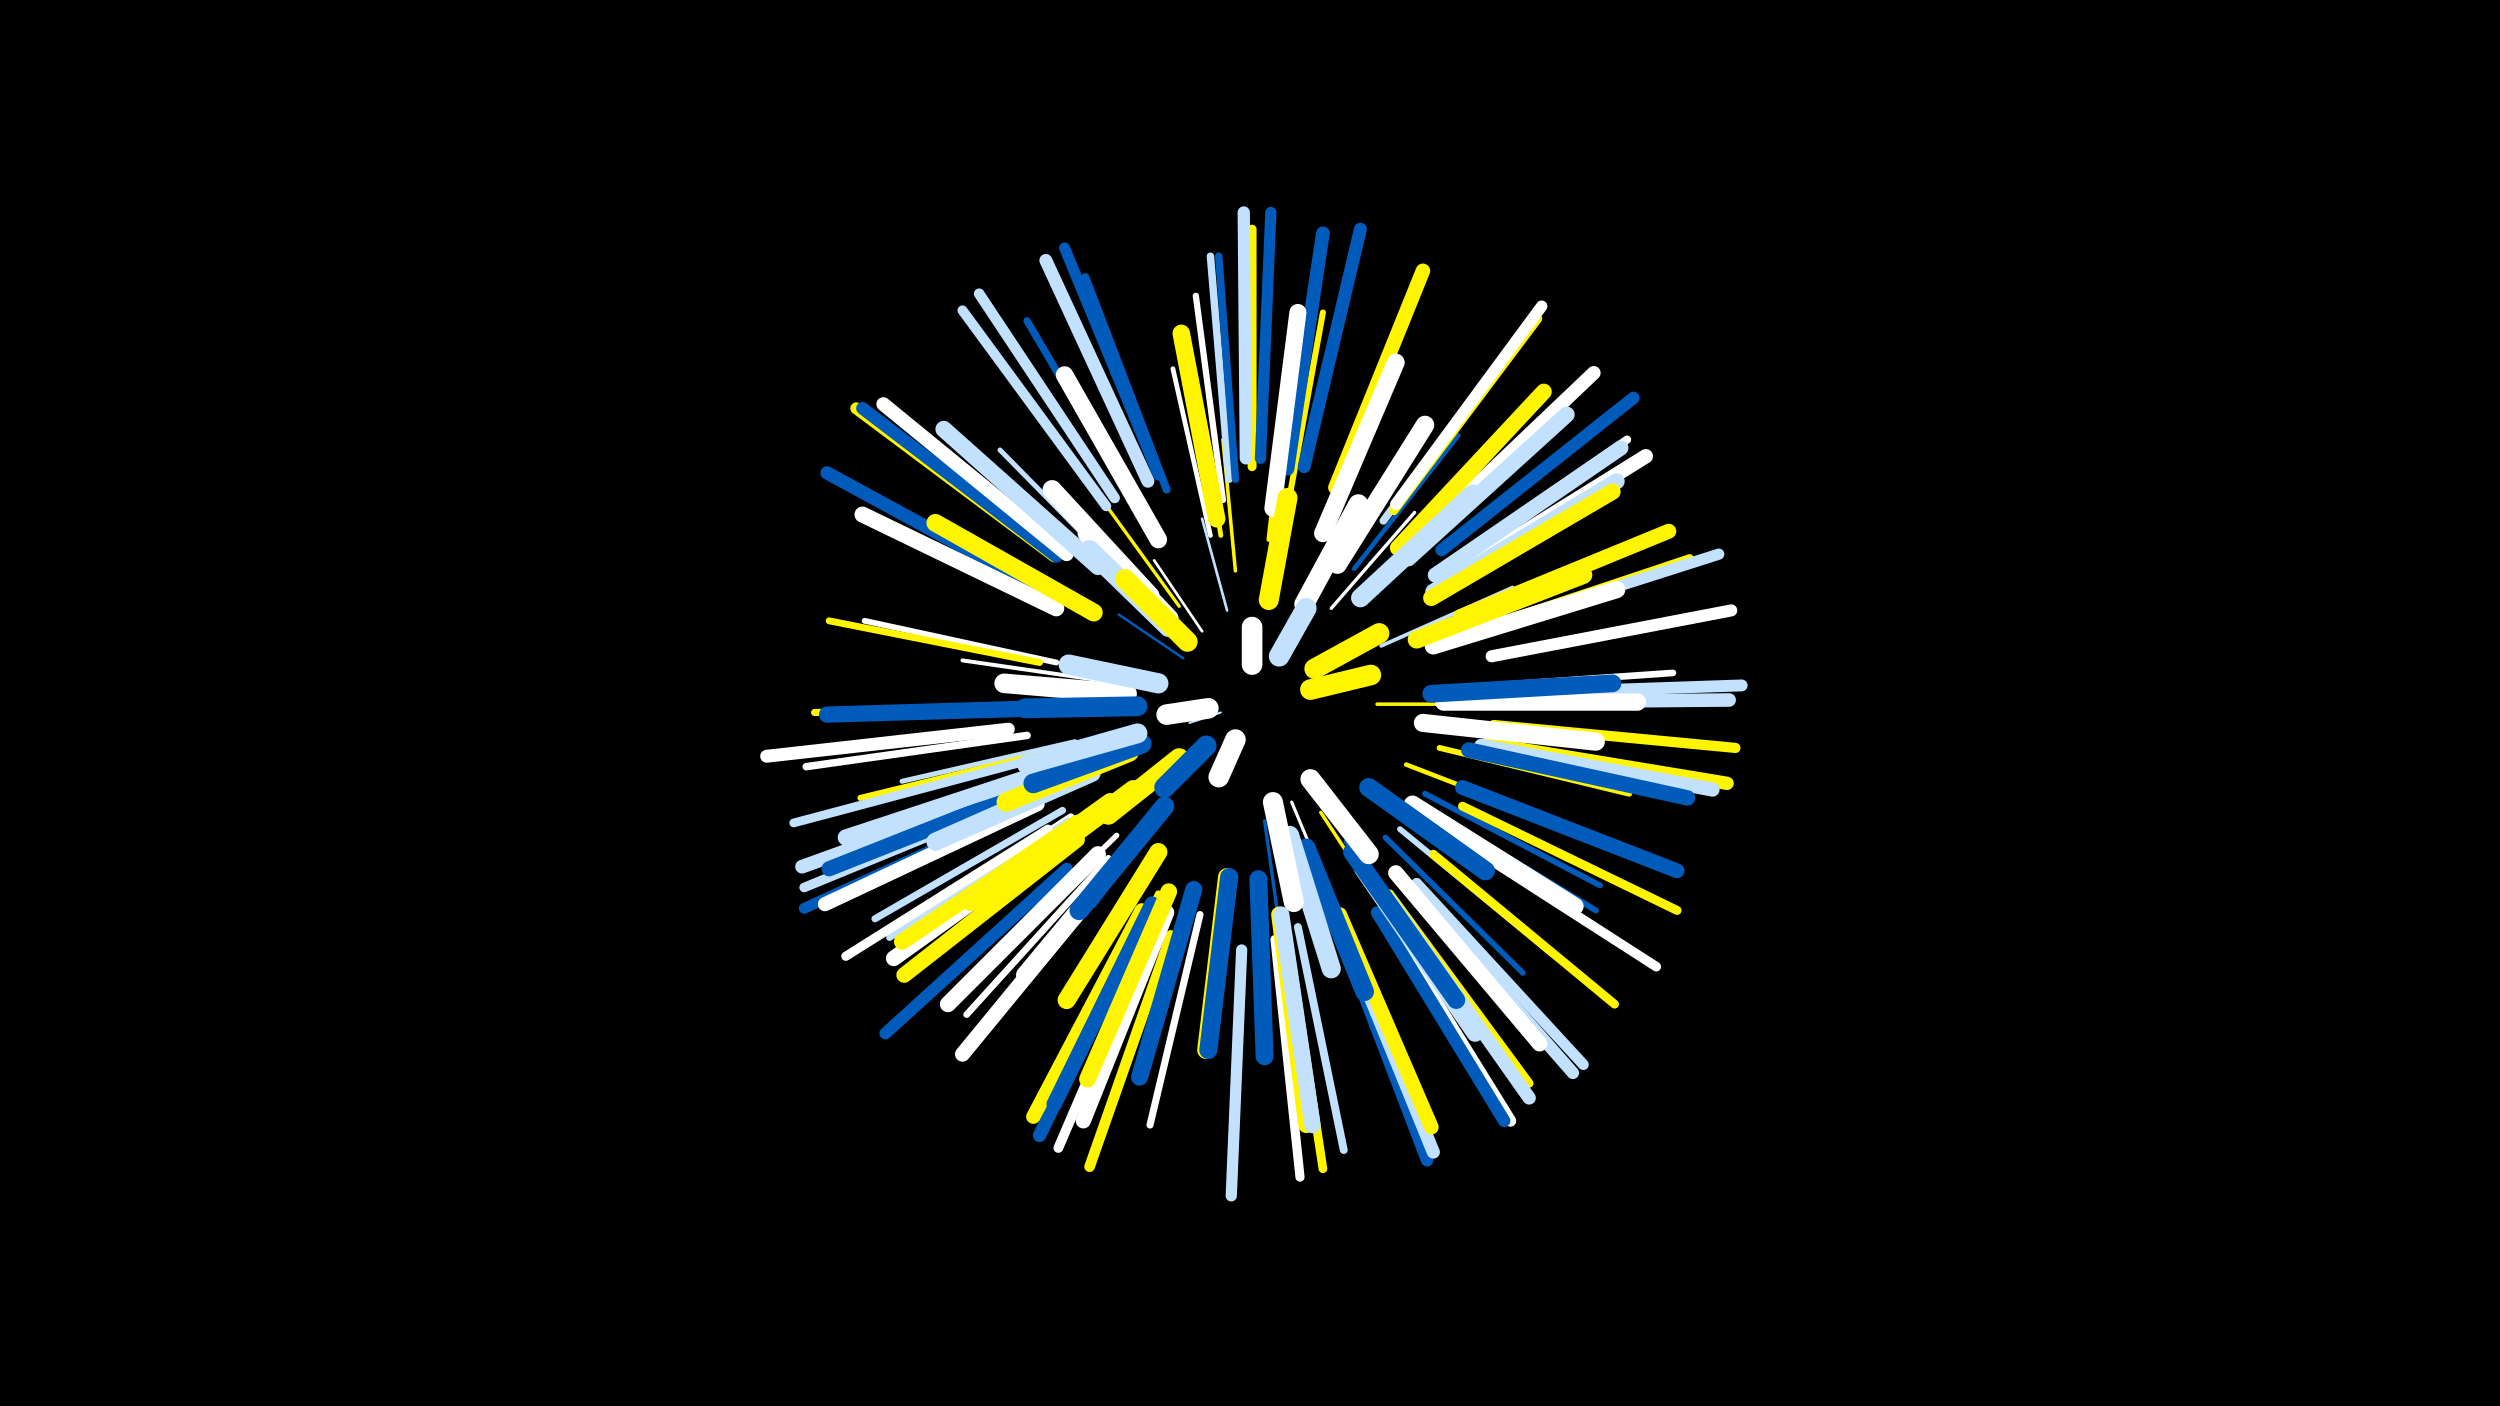 <svg width="1200" height="675" viewBox="-500 -500 1200 675" xmlns="http://www.w3.org/2000/svg"><path d="M-500-500h1200v675h-1200z" fill="#000"/><style>.sparkles path{stroke-linecap:round}</style><g class="sparkles"><path d="M86-158l-15 5" stroke-width="1.0" stroke="#c2e1ff1"/><path d="M68-184l-31-21" stroke-width="1.2" stroke="#005bbb6"/><path d="M77-197l-23-34" stroke-width="1.3" stroke="#fff7"/><path d="M89-207l-12-44" stroke-width="1.3" stroke="#c2e1ff9"/><path d="M120-115l20 48" stroke-width="1.5" stroke="#fffC"/><path d="M107-106l8 57" stroke-width="1.6" stroke="#005bbb10"/><path d="M66-209l-34-47" stroke-width="1.6" stroke="#fff50010"/><path d="M139-208l40-46" stroke-width="1.6" stroke="#fff11"/><path d="M161-162l62 0" stroke-width="1.7" stroke="#fff50012"/><path d="M62-114l-37 49" stroke-width="1.7" stroke="#005bbb12"/><path d="M134-110l34 52" stroke-width="1.7" stroke="#fff50013"/><path d="M93-226l-6-63" stroke-width="1.7" stroke="#fff50014"/><path d="M163-190l63-28" stroke-width="1.8" stroke="#c2e1ff17"/><path d="M31-173l-69-10" stroke-width="1.9" stroke="#fff18"/><path d="M109-241l9-79" stroke-width="2.2" stroke="#fff50020"/><path d="M175-133l75 29" stroke-width="2.2" stroke="#fff50022"/><path d="M146-96l47 66" stroke-width="2.2" stroke="#005bbb22"/><path d="M150-227l50-64" stroke-width="2.2" stroke="#005bbb22"/><path d="M86-243l-13-81" stroke-width="2.3" stroke="#fff50023"/><path d="M81-243l-18-80" stroke-width="2.3" stroke="#fff23"/><path d="M40-223l-60-61" stroke-width="2.4" stroke="#c2e1ff27"/><path d="M16-144l-83 19" stroke-width="2.4" stroke="#c2e1ff27"/><path d="M111-248l10-86" stroke-width="2.4" stroke="#fff50028"/><path d="M150-88l50 74" stroke-width="2.6" stroke="#005bbb2C"/><path d="M36-99l-65 63" stroke-width="2.6" stroke="#fff2D"/><path d="M165-98l66 65" stroke-width="2.7" stroke="#005bbb2F"/><path d="M191-141l91 22" stroke-width="2.8" stroke="#fff50031"/><path d="M172-102l73 60" stroke-width="2.8" stroke="#c2e1ff32"/><path d="M190-192l89-29" stroke-width="2.8" stroke="#fff50032"/><path d="M184-119l84 44" stroke-width="2.8" stroke="#005bbb33"/><path d="M7-182l-92-20" stroke-width="2.8" stroke="#fff33"/><path d="M118-256l17-94" stroke-width="2.9" stroke="#fff50034"/><path d="M7-140l-94 23" stroke-width="2.9" stroke="#fff50035"/><path d="M29-228l-72-65" stroke-width="2.9" stroke="#fff36"/><path d="M183-113l83 50" stroke-width="2.9" stroke="#005bbb36"/><path d="M87-260l-13-98" stroke-width="3.0" stroke="#fff39"/><path d="M32-88l-68 75" stroke-width="3.2" stroke="#fff3D"/><path d="M56-71l-45 91" stroke-width="3.2" stroke="#fff5003D"/><path d="M14-108l-85 55" stroke-width="3.2" stroke="#fff3E"/><path d="M202-170l101-7" stroke-width="3.2" stroke="#fff3F"/><path d="M-1-182l-101-20" stroke-width="3.3" stroke="#fff50040"/><path d="M13-106l-86 56" stroke-width="3.3" stroke="#c2e1ff41"/><path d="M10-111l-90 52" stroke-width="3.4" stroke="#c2e1ff42"/><path d="M76-61l-24 101" stroke-width="3.4" stroke="#fff42"/><path d="M-5-160l-104 2" stroke-width="3.4" stroke="#fff50044"/><path d="M47-254l-54-92" stroke-width="3.5" stroke="#005bbb47"/><path d="M90-270l-9-107" stroke-width="3.6" stroke="#c2e1ff4A"/><path d="M-7-147l-106 15" stroke-width="3.6" stroke="#fff4B"/><path d="M93-270l-8-107" stroke-width="3.6" stroke="#005bbb4B"/><path d="M164-250l64-87" stroke-width="3.7" stroke="#c2e1ff4C"/><path d="M60-265l-39-102" stroke-width="3.8" stroke="#005bbb50"/><path d="M123-55l22 107" stroke-width="3.8" stroke="#c2e1ff50"/><path d="M190-226l91-63" stroke-width="3.9" stroke="#fff51"/><path d="M206-197l105-35" stroke-width="4.0" stroke="#fff50054"/><path d="M118-51l17 112" stroke-width="4.2" stroke="#fff5005A"/><path d="M167-71l67 91" stroke-width="4.2" stroke="#fff5005A"/><path d="M-10-134l-109 29" stroke-width="4.2" stroke="#c2e1ff5A"/><path d="M188-90l87 72" stroke-width="4.2" stroke="#fff5005B"/><path d="M101-276l0-114" stroke-width="4.3" stroke="#fff5005C"/><path d="M202-113l103 50" stroke-width="4.3" stroke="#fff5005D"/><path d="M3-102l-97 61" stroke-width="4.4" stroke="#fff5F"/><path d="M112-49l12 114" stroke-width="4.4" stroke="#fff60"/><path d="M169-255l69-92" stroke-width="4.5" stroke="#fff50062"/><path d="M-7-118l-107 44" stroke-width="4.6" stroke="#c2e1ff65"/><path d="M197-99l98 63" stroke-width="4.6" stroke="#fff67"/><path d="M54-56l-46 107" stroke-width="4.7" stroke="#fff68"/><path d="M31-257l-69-94" stroke-width="4.8" stroke="#c2e1ff6A"/><path d="M217-152l116 11" stroke-width="4.9" stroke="#fff5006E"/><path d="M62-51l-39 111" stroke-width="5.1" stroke="#fff50073"/><path d="M35-261l-65-98" stroke-width="5.1" stroke="#c2e1ff74"/><path d="M-7-113l-107 49" stroke-width="5.2" stroke="#005bbb76"/><path d="M180-76l80 87" stroke-width="5.2" stroke="#c2e1ff77"/><path d="M56-272l-45-109" stroke-width="5.3" stroke="#005bbb78"/><path d="M212-198l113-36" stroke-width="5.4" stroke="#c2e1ff7C"/><path d="M105-280l5-118" stroke-width="5.4" stroke="#005bbb7D"/><path d="M96-44l-5 118" stroke-width="5.4" stroke="#c2e1ff7D"/><path d="M170-258l70-95" stroke-width="5.5" stroke="#fff7F"/><path d="M163-62l62 100" stroke-width="5.6" stroke="#fff83"/><path d="M6-233l-95-71" stroke-width="5.7" stroke="#fff50084"/><path d="M218-167l118-4" stroke-width="5.7" stroke="#c2e1ff86"/><path d="M12-83l-87 79" stroke-width="5.8" stroke="#005bbb86"/><path d="M216-185l115-22" stroke-width="5.8" stroke="#fff89"/><path d="M98-280l-1-118" stroke-width="5.9" stroke="#c2e1ff8A"/><path d="M177-74l78 89" stroke-width="5.9" stroke="#c2e1ff8B"/><path d="M143-53l42 110" stroke-width="5.9" stroke="#005bbb8B"/><path d="M192-236l92-73" stroke-width="6.0" stroke="#005bbb8C"/><path d="M161-62l61 100" stroke-width="6.0" stroke="#005bbb8C"/><path d="M7-233l-93-71" stroke-width="6.1" stroke="#005bbb91"/><path d="M51-269l-49-106" stroke-width="6.2" stroke="#c2e1ff92"/><path d="M126-276l27-114" stroke-width="6.2" stroke="#005bbb93"/><path d="M-16-150l-116 13" stroke-width="6.2" stroke="#fff94"/><path d="M144-55l44 108" stroke-width="6.3" stroke="#c2e1ff95"/><path d="M214-143l115 19" stroke-width="6.4" stroke="#fff50098"/><path d="M167-68l67 95" stroke-width="6.4" stroke="#c2e1ff98"/><path d="M-2-218l-101-55" stroke-width="6.4" stroke="#005bbb99"/><path d="M49-59l-50 104" stroke-width="6.4" stroke="#005bbb9A"/><path d="M215-163l115-1" stroke-width="6.5" stroke="#c2e1ff9C"/><path d="M-7-123l-108 39" stroke-width="6.6" stroke="#c2e1ff9E"/><path d="M118-275l17-113" stroke-width="6.6" stroke="#005bbb9F"/><path d="M182-242l83-79" stroke-width="6.6" stroke="#fff9F"/><path d="M12-234l-88-72" stroke-width="6.7" stroke="#fffA2"/><path d="M211-142l111 21" stroke-width="6.8" stroke="#c2e1ffA4"/><path d="M-2-114l-102 48" stroke-width="6.8" stroke="#fffA5"/><path d="M48-63l-52 99" stroke-width="6.9" stroke="#fff500A7"/><path d="M195-222l95-59" stroke-width="6.9" stroke="#fffA8"/><path d="M141-266l42-104" stroke-width="7.0" stroke="#fff500A9"/><path d="M143-61l44 102" stroke-width="7.1" stroke="#fff500AC"/><path d="M202-122l103 40" stroke-width="7.1" stroke="#005bbbAE"/><path d="M31-78l-69 84" stroke-width="7.2" stroke="#fffB0"/><path d="M201-204l100-41" stroke-width="7.2" stroke="#fff500B0"/><path d="M-1-123l-101 40" stroke-width="7.3" stroke="#005bbbB1"/><path d="M189-224l89-61" stroke-width="7.3" stroke="#c2e1ffB3"/><path d="M60-62l-40 100" stroke-width="7.3" stroke="#fffB3"/><path d="M170-81l69 82" stroke-width="7.4" stroke="#fffB4"/><path d="M205-140l105 23" stroke-width="7.4" stroke="#005bbbB4"/><path d="M53-66l-47 96" stroke-width="7.4" stroke="#005bbbB4"/><path d="M17-97l-83 65" stroke-width="7.5" stroke="#fff500B8"/><path d="M14-101l-85 61" stroke-width="7.5" stroke="#fffB9"/><path d="M7-208l-93-45" stroke-width="7.7" stroke="#fffBC"/><path d="M188-216l88-53" stroke-width="7.7" stroke="#c2e1ffBD"/><path d="M171-237l70-75" stroke-width="7.7" stroke="#fff500BE"/><path d="M176-232l76-69" stroke-width="7.7" stroke="#c2e1ffBE"/><path d="M27-90l-72 72" stroke-width="7.7" stroke="#fffBE"/><path d="M114-61l13 101" stroke-width="7.7" stroke="#fff500BF"/><path d="M115-61l15 101" stroke-width="7.8" stroke="#c2e1ffBF"/><path d="M3-130l-97 32" stroke-width="7.8" stroke="#c2e1ffBF"/><path d="M-1-160l-102 3" stroke-width="7.8" stroke="#005bbbC0"/><path d="M17-105l-84 57" stroke-width="7.8" stroke="#fff500C1"/><path d="M187-213l87-51" stroke-width="7.8" stroke="#fff500C1"/><path d="M27-228l-74-66" stroke-width="8.0" stroke="#c2e1ffC5"/><path d="M61-72l-39 90" stroke-width="8.0" stroke="#fff500C6"/><path d="M154-83l54 79" stroke-width="8.1" stroke="#c2e1ffC9"/><path d="M111-256l12-94" stroke-width="8.2" stroke="#fffCB"/><path d="M73-73l-26 90" stroke-width="8.2" stroke="#005bbbCD"/><path d="M193-163l93 0" stroke-width="8.3" stroke="#fffCD"/><path d="M178-114l78 49" stroke-width="8.3" stroke="#fffCF"/><path d="M188-190l88-27" stroke-width="8.3" stroke="#fffCF"/><path d="M56-241l-45-79" stroke-width="8.4" stroke="#fffD1"/><path d="M84-251l-17-89" stroke-width="8.4" stroke="#fff500D1"/><path d="M135-244l35-82" stroke-width="8.5" stroke="#fffD3"/><path d="M187-167l87-5" stroke-width="8.5" stroke="#005bbbD5"/><path d="M25-206l-76-43" stroke-width="8.6" stroke="#fff500D6"/><path d="M149-91l50 71" stroke-width="8.6" stroke="#005bbbD6"/><path d="M180-193l80-31" stroke-width="8.6" stroke="#fff500D7"/><path d="M104-78l3 85" stroke-width="8.6" stroke="#005bbbD8"/><path d="M46-97l-54 65" stroke-width="8.6" stroke="#fffD8"/><path d="M89-79l-10 83" stroke-width="8.7" stroke="#fff500D9"/><path d="M183-153l83 9" stroke-width="8.7" stroke="#fffD9"/><path d="M90-79l-10 83" stroke-width="8.7" stroke="#005bbbD9"/><path d="M56-91l-44 71" stroke-width="8.7" stroke="#fff500D9"/><path d="M24-129l-75 33" stroke-width="8.7" stroke="#c2e1ffDA"/><path d="M33-115l-67 48" stroke-width="8.7" stroke="#fff500DB"/><path d="M142-229l42-67" stroke-width="8.9" stroke="#fffDE"/><path d="M127-93l28 69" stroke-width="9.0" stroke="#005bbbE2"/><path d="M153-213l54-50" stroke-width="9.0" stroke="#c2e1ffE3"/><path d="M52-214l-47-51" stroke-width="9.1" stroke="#fffE6"/><path d="M157-122l56 40" stroke-width="9.1" stroke="#005bbbE6"/><path d="M44-121l-55 41" stroke-width="9.1" stroke="#fff500E6"/><path d="M119-99l20 64" stroke-width="9.2" stroke="#c2e1ffE8"/><path d="M59-113l-41 50" stroke-width="9.3" stroke="#005bbbEA"/><path d="M42-139l-59 24" stroke-width="9.3" stroke="#fff500EB"/><path d="M41-167l-59-5" stroke-width="9.4" stroke="#fffEE"/><path d="M61-203l-39-41" stroke-width="9.5" stroke="#fffEF"/><path d="M48-143l-52 19" stroke-width="9.5" stroke="#005bbbEF"/><path d="M46-148l-53 15" stroke-width="9.5" stroke="#c2e1ffF0"/><path d="M126-210l26-48" stroke-width="9.5" stroke="#fffF0"/><path d="M46-161l-54 1" stroke-width="9.5" stroke="#005bbbF0"/><path d="M61-199l-38-37" stroke-width="9.5" stroke="#c2e1ffF1"/><path d="M109-212l9-49" stroke-width="9.6" stroke="#fff500F2"/><path d="M111-115l10 48" stroke-width="9.6" stroke="#fffF3"/><path d="M129-126l28 36" stroke-width="9.6" stroke="#fffF4"/><path d="M56-172l-43-9" stroke-width="9.7" stroke="#c2e1ffF5"/><path d="M66-136l-34 27" stroke-width="9.7" stroke="#fff500F6"/><path d="M70-192l-30-30" stroke-width="9.7" stroke="#fff500F6"/><path d="M131-179l31-17" stroke-width="9.8" stroke="#fff500F9"/><path d="M129-169l29-7" stroke-width="9.9" stroke="#fff500FA"/><path d="M79-142l-20 20" stroke-width="9.9" stroke="#005bbbFB"/><path d="M114-185l13-23" stroke-width="9.9" stroke="#c2e1ffFB"/><path d="M80-160l-20 3" stroke-width="9.9" stroke="#fffFD"/><path d="M93-145l-8 18" stroke-width="9.9" stroke="#fffFD"/><path d="M101-181l0-18" stroke-width="9.9" stroke="#fffFD"/></g></svg>